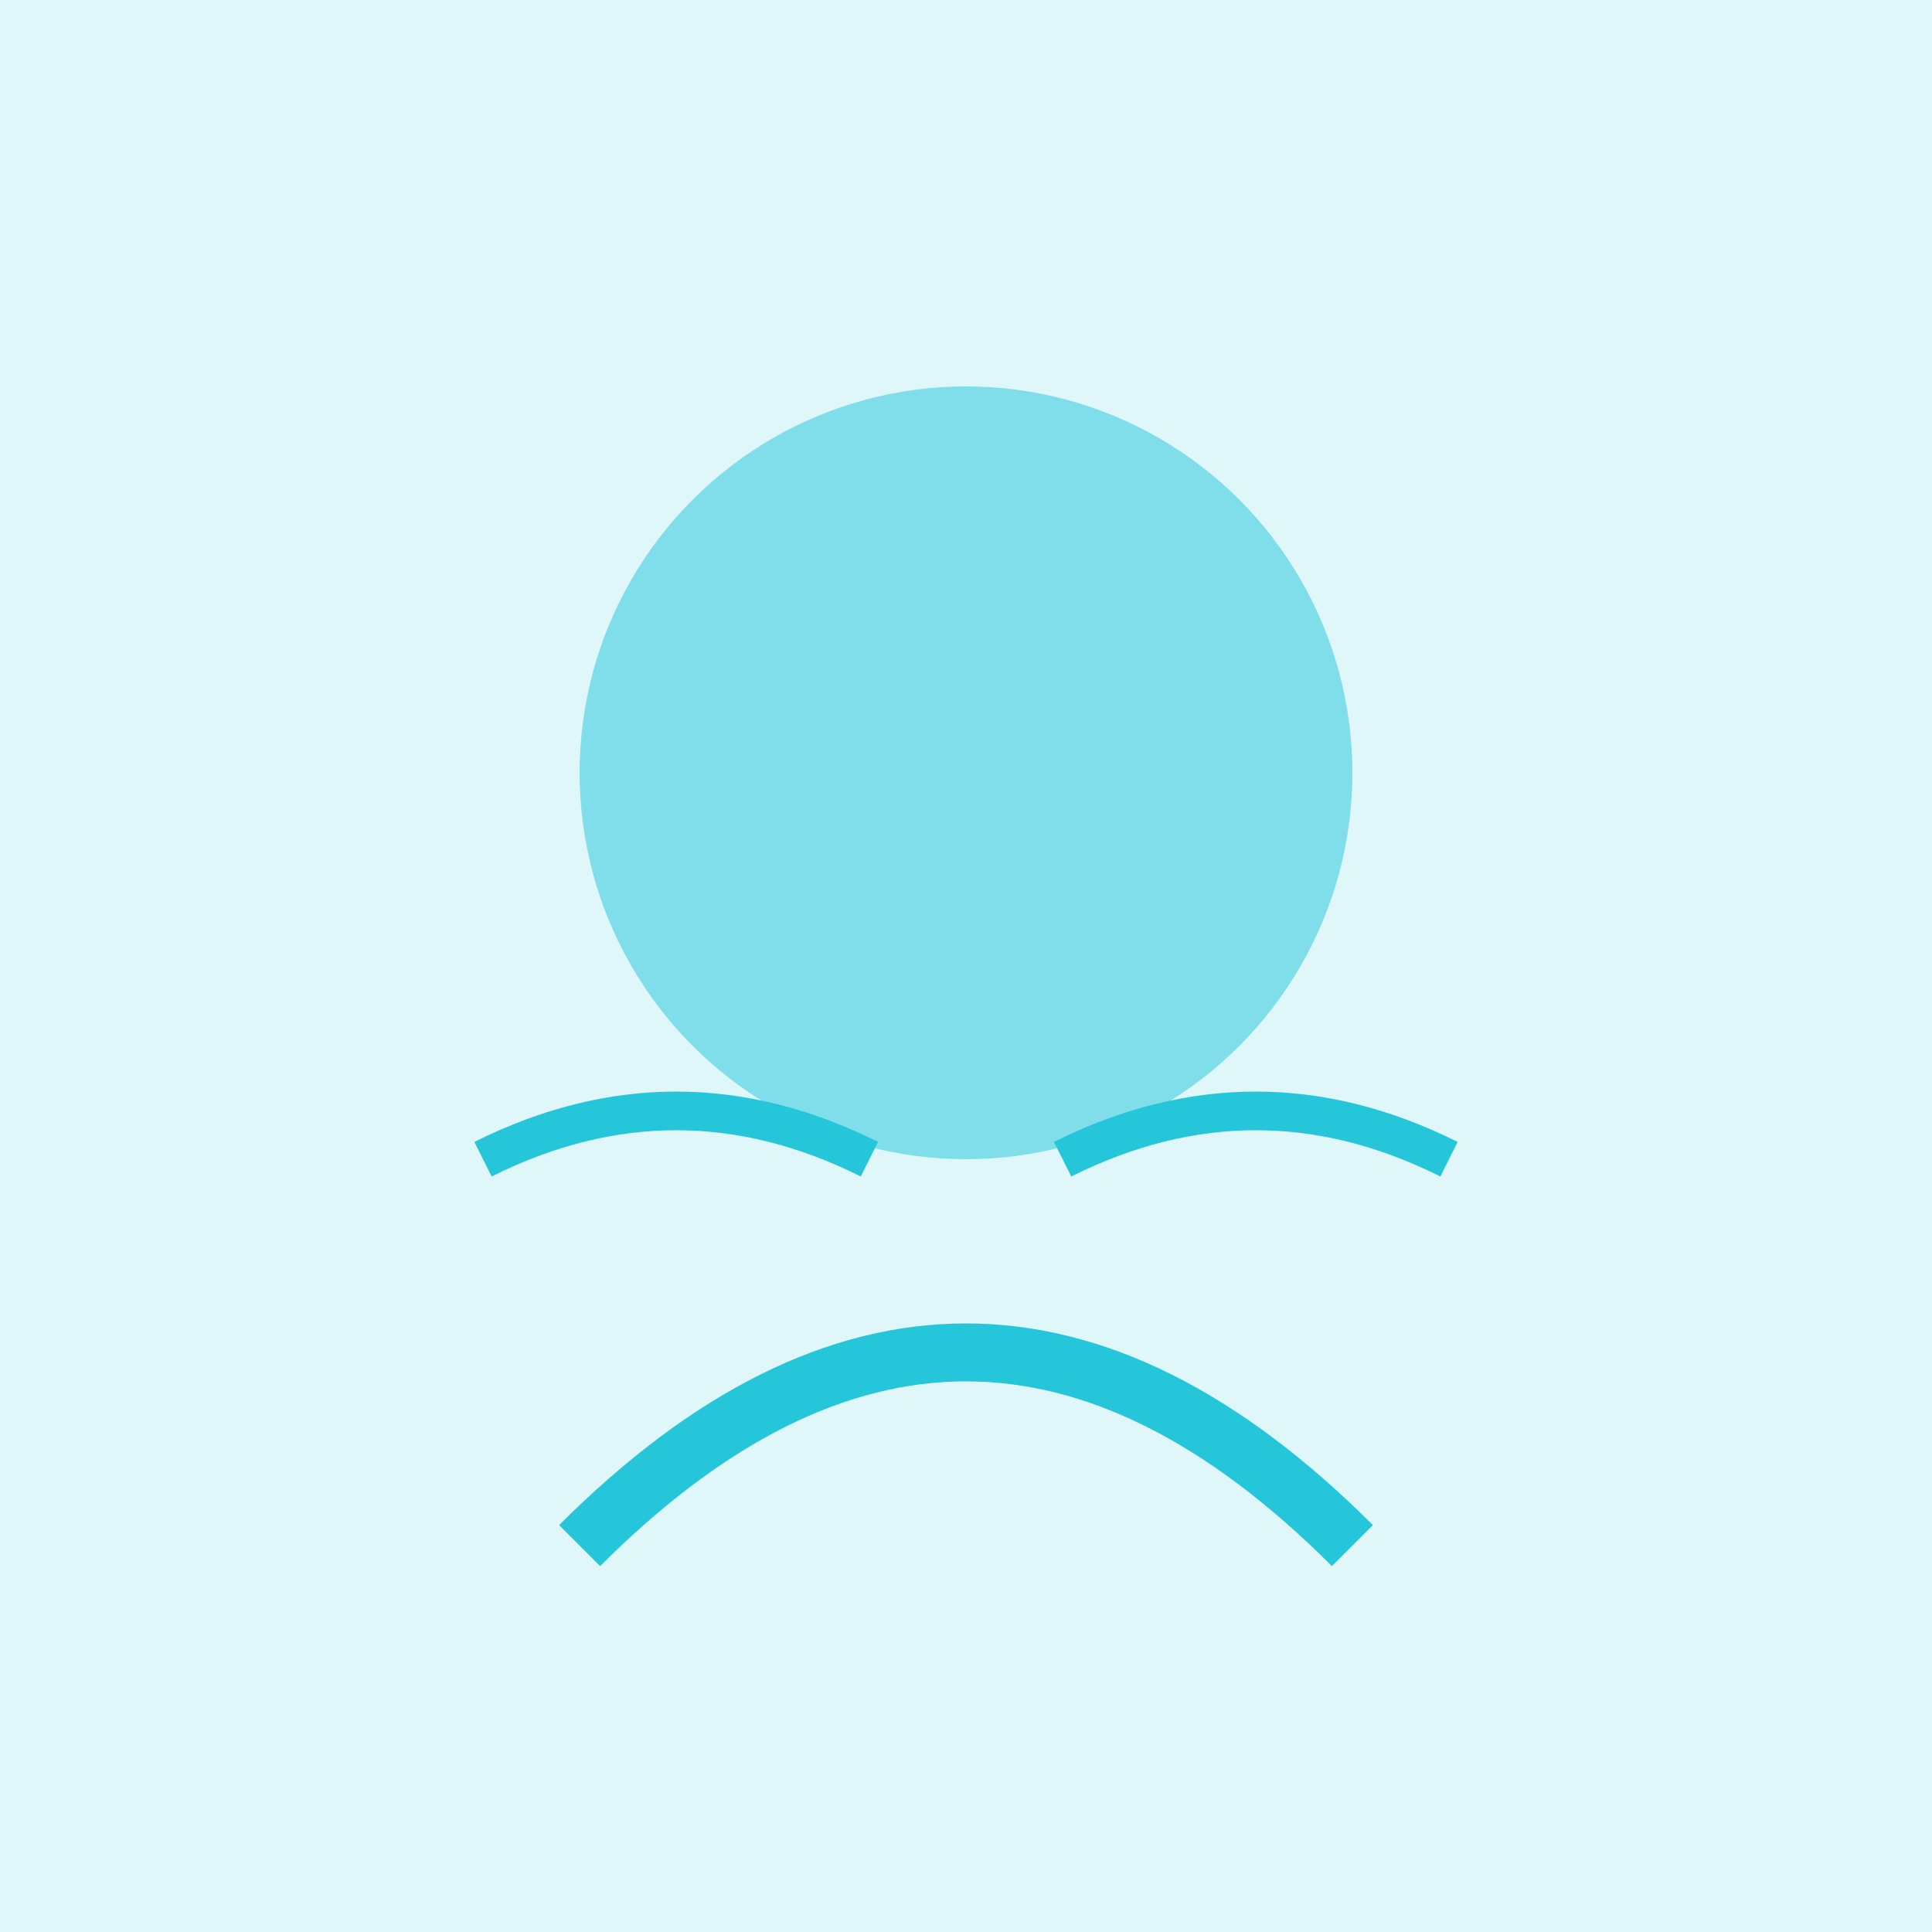 <svg width="100" height="100" viewBox="0 0 100 100" xmlns="http://www.w3.org/2000/svg">
  <rect width="100" height="100" fill="#e0f7fa"/>
  <circle cx="50" cy="40" r="20" fill="#80deea"/>
  <path d="M30 80 Q50 60 70 80" fill="none" stroke="#26c6da" stroke-width="3"/>
  <path d="M25 60 Q35 55 45 60" fill="none" stroke="#26c6da" stroke-width="2"/>
  <path d="M55 60 Q65 55 75 60" fill="none" stroke="#26c6da" stroke-width="2"/>
</svg>